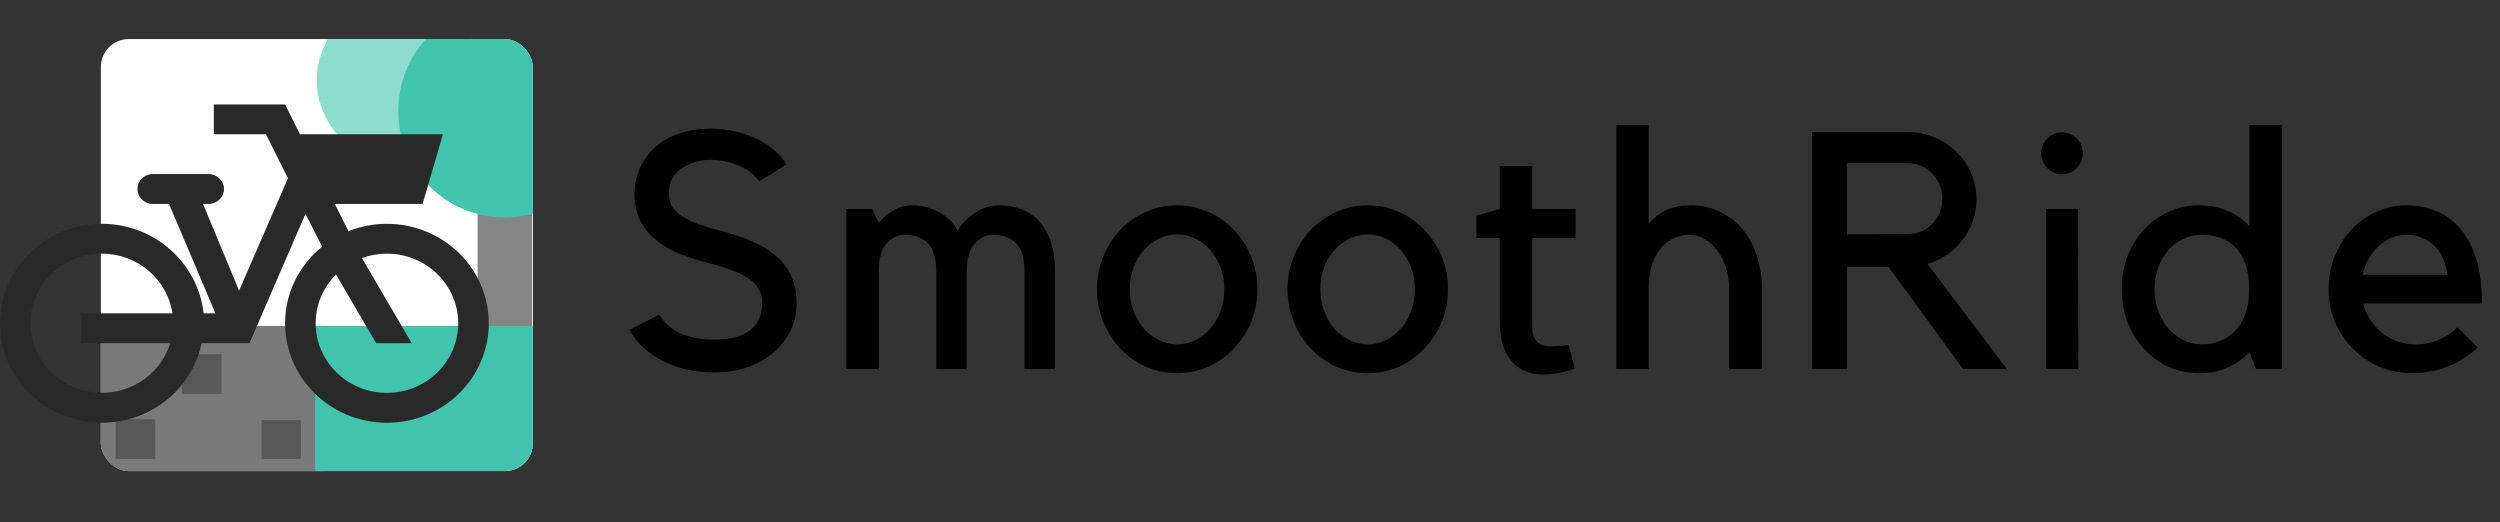 <svg viewBox="0 0 359 75" fill="none" xmlns="http://www.w3.org/2000/svg" xmlns:anim="http://www.w3.org/2000/anim" anim="" anim:transform-origin="50% 50%" anim:duration="0.5" anim:ease="power1.inOut">
  <rect x="0" y="0" width="359" height="75" fill="#333333" stroke="none"/>
  <g id="ec8525c8c93383420f965bf02c7cd6e4">
    <path id="22470209a815a7748a8847060536aaba" d="M114.392 43.448C114.392 44.888 114.104 46.232 113.528 47.48C112.952 48.696 112.104 49.768 110.984 50.696C108.776 52.552 105.944 53.48 102.488 53.48C99.8 53.48 97.368 52.936 95.192 51.848C93.016 50.728 91.416 49.24 90.392 47.384L94.664 45.176C95.304 46.328 96.312 47.224 97.688 47.864C99.096 48.472 100.696 48.776 102.488 48.776C107.128 48.776 109.448 47 109.448 43.448C109.448 42.776 109.32 42.2 109.064 41.72C108.84 41.24 108.488 40.792 108.008 40.376C106.856 39.416 104.792 38.552 101.816 37.784C100.024 37.336 98.504 36.84 97.256 36.296C96.008 35.752 94.968 35.112 94.136 34.376C92.12 32.744 91.112 30.584 91.112 27.896C91.112 26.552 91.368 25.304 91.88 24.152C92.424 22.968 93.176 21.944 94.136 21.08C95.128 20.216 96.28 19.576 97.592 19.16C98.936 18.712 100.408 18.488 102.008 18.488C104.344 18.488 106.488 18.936 108.44 19.832C110.424 20.728 111.928 21.992 112.952 23.624L109.064 26.024C108.136 24.904 107.064 24.12 105.848 23.672C104.632 23.192 103.352 22.952 102.008 22.952C101.048 22.952 100.168 23.112 99.368 23.432C98.568 23.752 97.896 24.136 97.352 24.584C96.904 24.968 96.568 25.448 96.344 26.024C96.152 26.568 96.056 27.16 96.056 27.8C96.056 28.216 96.12 28.648 96.248 29.096C96.376 29.512 96.68 29.96 97.16 30.44C97.64 30.888 98.344 31.336 99.272 31.784C100.2 32.2 101.464 32.616 103.064 33.032C104.984 33.512 106.6 34.04 107.912 34.616C109.224 35.16 110.328 35.816 111.224 36.584C113.336 38.312 114.392 40.6 114.392 43.448ZM126.188 53H121.532V30.008H125.228L126.188 31.976C126.764 31.304 127.452 30.728 128.252 30.248C129.052 29.736 130.028 29.48 131.18 29.48C131.628 29.48 132.124 29.544 132.668 29.672C133.244 29.768 133.82 29.96 134.396 30.248C135.004 30.504 135.58 30.872 136.124 31.352C136.668 31.8 137.132 32.392 137.516 33.128C138.06 32.136 138.876 31.288 139.964 30.584C141.084 29.848 142.268 29.48 143.516 29.48C144.348 29.48 145.228 29.608 146.156 29.864C147.084 30.12 147.948 30.6 148.748 31.304C149.548 32.008 150.204 32.984 150.716 34.232C151.228 35.48 151.484 37.096 151.484 39.08V53H147.116V39.032C147.116 37.048 146.7 35.672 145.868 34.904C145.068 34.104 143.996 33.704 142.652 33.704C141.628 33.704 140.732 34.136 139.964 35C139.196 35.864 138.812 37.224 138.812 39.08V53H134.444V39.032C134.444 37.048 134.028 35.672 133.196 34.904C132.396 34.104 131.324 33.704 129.98 33.704C129.02 33.704 128.172 34.072 127.436 34.808C126.732 35.544 126.316 36.696 126.188 38.264V53ZM169.049 53.576C167.449 53.576 165.945 53.272 164.537 52.664C163.161 52.024 161.945 51.16 160.889 50.072C159.865 48.984 159.049 47.704 158.441 46.232C157.833 44.76 157.529 43.192 157.529 41.528C157.529 39.864 157.833 38.296 158.441 36.824C159.049 35.352 159.865 34.072 160.889 32.984C161.945 31.896 163.161 31.048 164.537 30.44C165.945 29.8 167.449 29.48 169.049 29.48C170.617 29.48 172.105 29.8 173.513 30.44C174.921 31.048 176.137 31.896 177.161 32.984C178.217 34.072 179.049 35.352 179.657 36.824C180.265 38.296 180.569 39.864 180.569 41.528C180.569 43.192 180.265 44.76 179.657 46.232C179.049 47.704 178.217 48.984 177.161 50.072C176.137 51.16 174.921 52.024 173.513 52.664C172.105 53.272 170.617 53.576 169.049 53.576ZM169.049 33.656C168.121 33.656 167.241 33.864 166.409 34.28C165.577 34.696 164.841 35.256 164.201 35.96C163.593 36.664 163.113 37.496 162.761 38.456C162.409 39.416 162.233 40.44 162.233 41.528C162.233 42.616 162.409 43.64 162.761 44.6C163.113 45.56 163.593 46.408 164.201 47.144C164.841 47.848 165.577 48.408 166.409 48.824C167.241 49.24 168.121 49.448 169.049 49.448C169.977 49.448 170.857 49.24 171.689 48.824C172.521 48.408 173.241 47.848 173.849 47.144C174.457 46.408 174.937 45.56 175.289 44.6C175.641 43.64 175.817 42.616 175.817 41.528C175.817 40.44 175.641 39.416 175.289 38.456C174.937 37.496 174.457 36.664 173.849 35.96C173.241 35.256 172.521 34.696 171.689 34.28C170.857 33.864 169.977 33.656 169.049 33.656ZM196.409 53.576C194.809 53.576 193.305 53.272 191.897 52.664C190.521 52.024 189.305 51.16 188.249 50.072C187.225 48.984 186.409 47.704 185.801 46.232C185.193 44.76 184.889 43.192 184.889 41.528C184.889 39.864 185.193 38.296 185.801 36.824C186.409 35.352 187.225 34.072 188.249 32.984C189.305 31.896 190.521 31.048 191.897 30.44C193.305 29.8 194.809 29.48 196.409 29.48C197.977 29.48 199.465 29.8 200.873 30.44C202.281 31.048 203.497 31.896 204.521 32.984C205.577 34.072 206.409 35.352 207.017 36.824C207.625 38.296 207.929 39.864 207.929 41.528C207.929 43.192 207.625 44.76 207.017 46.232C206.409 47.704 205.577 48.984 204.521 50.072C203.497 51.16 202.281 52.024 200.873 52.664C199.465 53.272 197.977 53.576 196.409 53.576ZM196.409 33.656C195.481 33.656 194.601 33.864 193.769 34.28C192.937 34.696 192.201 35.256 191.561 35.96C190.953 36.664 190.473 37.496 190.121 38.456C189.769 39.416 189.593 40.44 189.593 41.528C189.593 42.616 189.769 43.64 190.121 44.6C190.473 45.56 190.953 46.408 191.561 47.144C192.201 47.848 192.937 48.408 193.769 48.824C194.601 49.24 195.481 49.448 196.409 49.448C197.337 49.448 198.217 49.24 199.049 48.824C199.881 48.408 200.601 47.848 201.209 47.144C201.817 46.408 202.297 45.56 202.649 44.6C203.001 43.64 203.177 42.616 203.177 41.528C203.177 40.44 203.001 39.416 202.649 38.456C202.297 37.496 201.817 36.664 201.209 35.96C200.601 35.256 199.881 34.696 199.049 34.28C198.217 33.864 197.337 33.656 196.409 33.656ZM226.168 52.952C224.856 53.4 223.56 53.672 222.28 53.768C221 53.864 219.848 53.672 218.824 53.192C217.8 52.744 216.968 51.944 216.328 50.792C215.688 49.608 215.368 47.96 215.368 45.848V34.184H212.008V30.968L215.368 30.008V23.864H220.024V30.008H226.264V34.184H220.024V46.568C220.024 47.336 220.104 47.944 220.264 48.392C220.456 48.84 220.76 49.176 221.176 49.4C221.592 49.624 222.136 49.736 222.808 49.736C223.48 49.736 224.296 49.672 225.256 49.544L226.168 52.952ZM236.75 53H232.094V17.96H236.75V32.12C237.614 31.16 238.51 30.488 239.438 30.104C240.398 29.688 241.502 29.48 242.75 29.48C244.35 29.48 245.774 29.8 247.022 30.44C248.302 31.048 249.39 31.896 250.286 32.984C251.182 34.072 251.854 35.352 252.302 36.824C252.782 38.296 253.022 39.864 253.022 41.528V53H248.318V41.528C248.318 40.44 248.158 39.416 247.838 38.456C247.55 37.496 247.134 36.664 246.59 35.96C246.078 35.256 245.47 34.712 244.766 34.328C244.094 33.912 243.358 33.704 242.558 33.704C241.886 33.704 241.214 33.848 240.542 34.136C239.87 34.392 239.246 34.824 238.67 35.432C238.126 36.04 237.662 36.84 237.278 37.832C236.926 38.824 236.75 40.024 236.75 41.432V53ZM288.19 53H281.902L271.198 38.312H265.246V53H260.206V18.968H274.03C275.374 18.968 276.638 19.224 277.822 19.736C279.038 20.248 280.078 20.936 280.942 21.8C281.838 22.664 282.542 23.688 283.054 24.872C283.566 26.024 283.822 27.272 283.822 28.616C283.822 29.736 283.646 30.792 283.294 31.784C282.942 32.776 282.446 33.672 281.806 34.472C281.198 35.272 280.462 35.976 279.598 36.584C278.734 37.16 277.79 37.592 276.766 37.88L288.19 53ZM274.03 33.608C274.702 33.608 275.342 33.48 275.95 33.224C276.558 32.936 277.07 32.568 277.486 32.12C277.934 31.672 278.286 31.144 278.542 30.536C278.798 29.896 278.926 29.224 278.926 28.52C278.926 27.816 278.798 27.16 278.542 26.552C278.286 25.944 277.934 25.416 277.486 24.968C277.07 24.488 276.558 24.12 275.95 23.864C275.342 23.576 274.702 23.432 274.03 23.432H265.246V33.656L274.03 33.608ZM298.458 53H293.802V30.008H298.41L298.458 53ZM296.106 25.016C295.274 25.016 294.57 24.728 293.994 24.152C293.418 23.544 293.13 22.824 293.13 21.992C293.13 21.16 293.418 20.456 293.994 19.88C294.57 19.304 295.274 19.016 296.106 19.016C296.938 19.016 297.642 19.304 298.218 19.88C298.794 20.456 299.082 21.16 299.082 21.992C299.082 22.824 298.794 23.544 298.218 24.152C297.642 24.728 296.938 25.016 296.106 25.016ZM327.672 17.96V53H323.976L323.016 50.6C322.088 51.528 321.032 52.264 319.848 52.808C318.664 53.32 317.304 53.576 315.768 53.576C314.168 53.576 312.696 53.272 311.352 52.664C310.008 52.024 308.84 51.16 307.848 50.072C306.856 48.984 306.072 47.704 305.496 46.232C304.952 44.76 304.68 43.192 304.68 41.528C304.68 39.864 304.952 38.296 305.496 36.824C306.072 35.352 306.856 34.072 307.848 32.984C308.84 31.896 310.008 31.048 311.352 30.44C312.696 29.8 314.168 29.48 315.768 29.48C317.368 29.48 318.76 29.752 319.944 30.296C321.128 30.808 322.152 31.544 323.016 32.504V17.96H327.672ZM316.152 49.448C317.112 49.448 317.992 49.288 318.792 48.968C319.624 48.648 320.344 48.168 320.952 47.528C321.592 46.856 322.088 46.024 322.44 45.032C322.792 44.04 322.968 42.872 322.968 41.528C322.968 40.088 322.792 38.872 322.44 37.88C322.088 36.888 321.592 36.088 320.952 35.48C320.344 34.84 319.624 34.392 318.792 34.136C317.992 33.848 317.112 33.704 316.152 33.704C315.224 33.704 314.344 33.912 313.512 34.328C312.68 34.712 311.96 35.256 311.352 35.96C310.744 36.664 310.264 37.496 309.912 38.456C309.56 39.416 309.384 40.44 309.384 41.528C309.384 42.616 309.56 43.64 309.912 44.6C310.264 45.56 310.744 46.408 311.352 47.144C311.96 47.848 312.68 48.408 313.512 48.824C314.344 49.24 315.224 49.448 316.152 49.448ZM346.381 53.576C344.717 53.576 343.149 53.272 341.677 52.664C340.237 52.024 338.973 51.16 337.885 50.072C336.797 48.984 335.933 47.704 335.293 46.232C334.685 44.76 334.381 43.192 334.381 41.528C334.381 39.864 334.669 38.296 335.245 36.824C335.853 35.352 336.653 34.072 337.645 32.984C338.669 31.896 339.853 31.048 341.197 30.44C342.541 29.8 343.981 29.48 345.517 29.48C347.085 29.48 348.525 29.752 349.837 30.296C351.181 30.84 352.333 31.688 353.293 32.84C354.285 33.992 355.053 35.464 355.597 37.256C356.141 39.016 356.413 41.128 356.413 43.592H339.325C339.549 44.424 339.901 45.208 340.381 45.944C340.861 46.648 341.421 47.272 342.061 47.816C342.733 48.328 343.469 48.728 344.269 49.016C345.101 49.304 345.965 49.448 346.861 49.448C348.077 49.448 349.197 49.224 350.221 48.776C351.277 48.328 352.173 47.736 352.909 47L355.789 49.88C354.669 51 353.293 51.896 351.661 52.568C350.061 53.24 348.301 53.576 346.381 53.576ZM345.517 33.704C344.781 33.704 344.077 33.848 343.405 34.136C342.765 34.424 342.157 34.824 341.581 35.336C341.037 35.848 340.557 36.456 340.141 37.16C339.757 37.864 339.469 38.632 339.277 39.464H351.421C351.357 38.696 351.181 37.96 350.893 37.256C350.605 36.552 350.205 35.944 349.693 35.432C349.181 34.888 348.573 34.472 347.869 34.184C347.197 33.864 346.413 33.704 345.517 33.704Z" fill="black"></path>
    <g id="73d9fc845b8e73672e27aa94c6b98dde">
      <g id="429919c33bdbc23886cf63ad39779f22" anim="" anim:opacity="0|1" anim:delay="0" anim:duration="2">
        <g clip-path="url(#clip0_1928_5320)">
          <rect x="14.48" y="5.609" width="62.039" height="62.039" rx="4.01" fill="white"></rect>
          <rect id="e15432e10e0e5dc11dc93b55c634b96a" x="68.582" y="28.813" width="7.815" height="27.748" fill="#858585"></rect>
          <ellipse id="909bae3de811bd36a207bc82a8025d9e" cx="72.49" cy="15.908" rx="15.298" ry="15.328" fill="#41C4AB"></ellipse>
          <circle id="7e9e01605ca0d899d161d1aa2d0efcc6" opacity="0.6" cx="57.284" cy="11.516" r="11.784" fill="#41C4AB"></circle>
          <rect id="fb6576c28d75ce09f06630b9b556864f" x="-20.477" y="48.987" width="67.067" height="26.96" fill="#7A7A7A"></rect>
          <rect id="4e6db9acc064ce01d68dd39d8d7df861" x="-20.477" y="46.806" width="67.067" height="26.96" fill="#7A7A7A"></rect>
          <rect id="eb644d23abd8289dfa059ded9acd248f" x="37.563" y="60.317" width="5.634" height="5.574" fill="#585858"></rect>
          <rect id="ed6d836febe9476027b0f1f64a951c1a" x="26.112" y="50.866" width="5.695" height="5.695" fill="#585858"></rect>
          <rect id="f463a866fa1d3645388d6635fa971bf9" x="16.601" y="60.196" width="5.695" height="5.695" fill="#585858"></rect>
          <rect id="7d698157fde2354f65b6ff772eb2c1c9" x="45.258" y="46.806" width="56.95" height="26.96" fill="#41C4AB"></rect>
        </g>
      </g>
      <path id="349268548c46f7c2986cb141f8fa72a4" d="M34.332 41.737L41.351 25.598L38.192 19.285H30.705V15H40.941L43.076 19.285H63.607L60.682 29.283H48.077L50.037 33.196C52.257 32.312 54.667 31.975 57.052 32.214C59.438 32.453 61.727 33.262 63.718 34.568C65.708 35.875 67.339 37.639 68.467 39.706C69.595 41.773 70.186 44.08 70.187 46.422C70.187 54.306 63.636 60.705 55.564 60.705C47.492 60.705 40.941 54.306 40.941 46.422C40.941 41.995 43.018 38.024 46.264 35.424L43.866 30.711L35.823 49.279H28.95C28.397 51.926 27.086 54.367 25.169 56.316C23.253 58.265 20.81 59.643 18.123 60.29C15.437 60.937 12.618 60.826 9.994 59.97C7.369 59.115 5.047 57.55 3.297 55.456C1.547 53.363 0.441 50.828 0.107 48.146C-0.227 45.463 0.225 42.743 1.411 40.301C2.597 37.86 4.467 35.797 6.805 34.352C9.143 32.907 11.853 32.14 14.62 32.139C22.195 32.139 28.424 37.767 29.243 44.994H30.939L24.271 29.283H21.931C20.732 29.283 19.738 28.312 19.738 27.14C19.738 25.969 20.732 24.998 21.931 24.998H29.974C31.173 24.998 32.167 25.969 32.167 27.14C32.167 28.312 31.173 29.283 29.974 29.283H29.155L34.332 41.737ZM14.62 36.424C8.975 36.424 4.384 40.909 4.384 46.422C4.389 48.823 5.278 51.142 6.888 52.956C8.497 54.77 10.721 55.959 13.153 56.305C15.586 56.651 18.064 56.132 20.137 54.843C22.21 53.553 23.74 51.578 24.447 49.279H11.695V44.994H24.768C24.037 40.138 19.767 36.424 14.62 36.424ZM55.564 36.424C54.306 36.424 53.078 36.653 51.967 37.053L59.128 49.279H54.019L48.253 39.424C46.439 41.223 45.328 43.708 45.328 46.422C45.328 51.935 49.92 56.42 55.564 56.42C61.209 56.42 65.8 51.935 65.8 46.422C65.8 40.909 61.209 36.424 55.564 36.424Z" fill="#292929" anim="" anim:x="0|10" anim:delay="0" anim:duration="2"></path>
    </g>
  </g>
  <defs>
    <clipPath id="clip0_1928_5320">
      <rect x="14.48" y="5.609" width="62.039" height="62.039" rx="4.01" fill="white"></rect>
    </clipPath>
  </defs>
</svg>